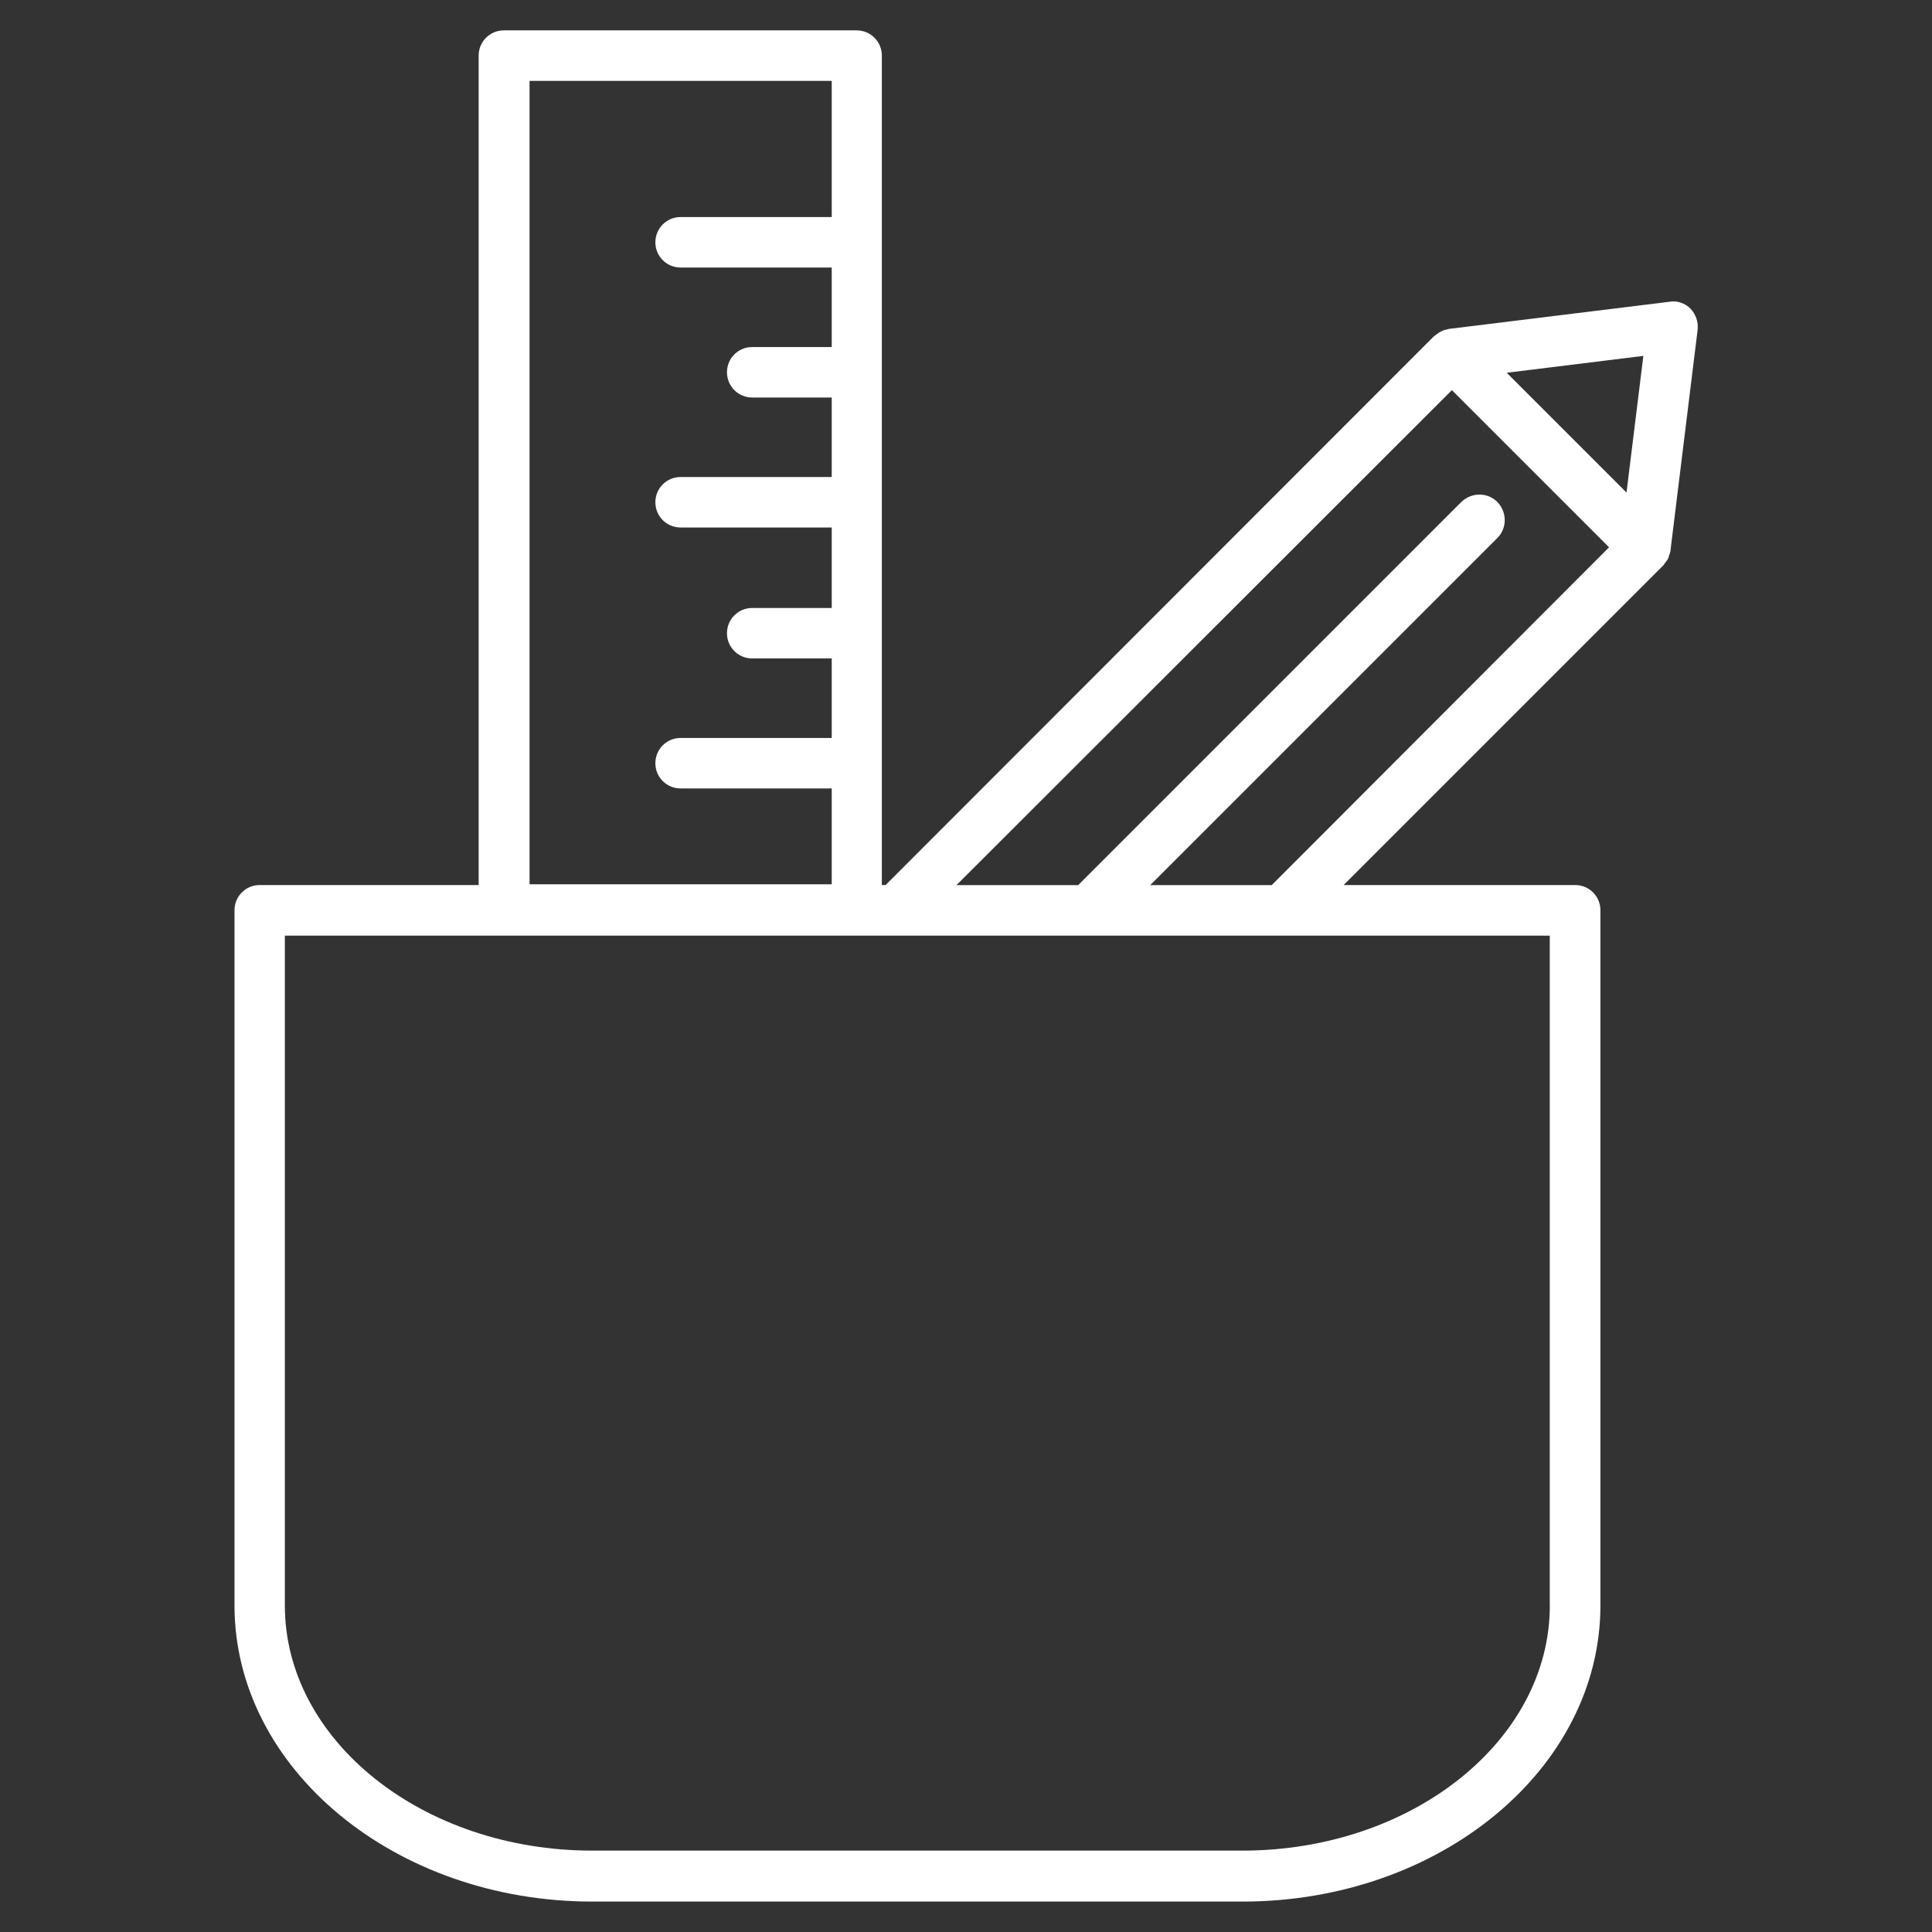 <!-- Generated by IcoMoon.io -->
<svg version="1.1" xmlns="http://www.w3.org/2000/svg" width="32" height="32" viewBox="0 0 32 32">
<rect x="0" y="0" width="32" height="32" fill="#333333" stroke="none"/>
<title>writting-set</title>
<path fill="#fff" d="M27.669 9.112l0.449-3.649c0.015-0.132-0.031-0.256-0.116-0.349-0.093-0.093-0.225-0.139-0.349-0.116l-3.649 0.449c-0.031 0.008-0.062 0.016-0.093 0.023-0.008 0-0.008 0-0.015 0.008-0.047 0.016-0.085 0.046-0.124 0.077-0.008 0.008-0.008 0.008-0.015 0.008l-9.089 9.096h-0.062v-13.738c0-0.232-0.186-0.418-0.418-0.418h-5.842c-0.232 0-0.418 0.186-0.418 0.418v13.738h-3.626c-0.232 0-0.418 0.186-0.418 0.418v11.514c0 2.704 2.658 4.905 5.927 4.905h10.77c3.27 0 5.927-2.2 5.927-4.905v-11.514c0-0.232-0.186-0.418-0.418-0.418h-3.835l5.3-5.3c0.008-0.008 0.008-0.008 0.008-0.015 0.031-0.039 0.062-0.077 0.077-0.116 0-0.008 0-0.008 0-0.015 0.015-0.031 0.023-0.062 0.031-0.101zM27.219 5.896l-0.279 2.262-1.984-1.984 2.262-0.279zM8.771 1.34h5.005v2.255h-2.503c-0.232 0-0.418 0.186-0.418 0.418s0.186 0.418 0.418 0.418h2.503v1.317h-1.317c-0.232 0-0.418 0.186-0.418 0.418s0.186 0.418 0.418 0.418h1.317v1.317h-2.503c-0.232 0-0.418 0.186-0.418 0.418s0.186 0.418 0.418 0.418h2.503v1.333h-1.317c-0.232 0-0.418 0.186-0.418 0.418s0.186 0.418 0.418 0.418h1.317v1.317h-2.503c-0.232 0-0.418 0.186-0.418 0.418s0.186 0.418 0.418 0.418h2.503v1.588h-5.005c0 0 0-13.311 0-13.311zM25.67 26.592c0 2.239-2.286 4.060-5.091 4.060h-10.77c-2.805 0-5.091-1.821-5.091-4.060v-11.095h20.951v11.095zM21.067 14.66h-2.015l5.749-5.749c0.163-0.163 0.163-0.426 0-0.597-0.163-0.163-0.426-0.163-0.597 0l-6.346 6.346h-2.015l8.205-8.198 2.603 2.603-5.586 5.594z"></path>
</svg>
